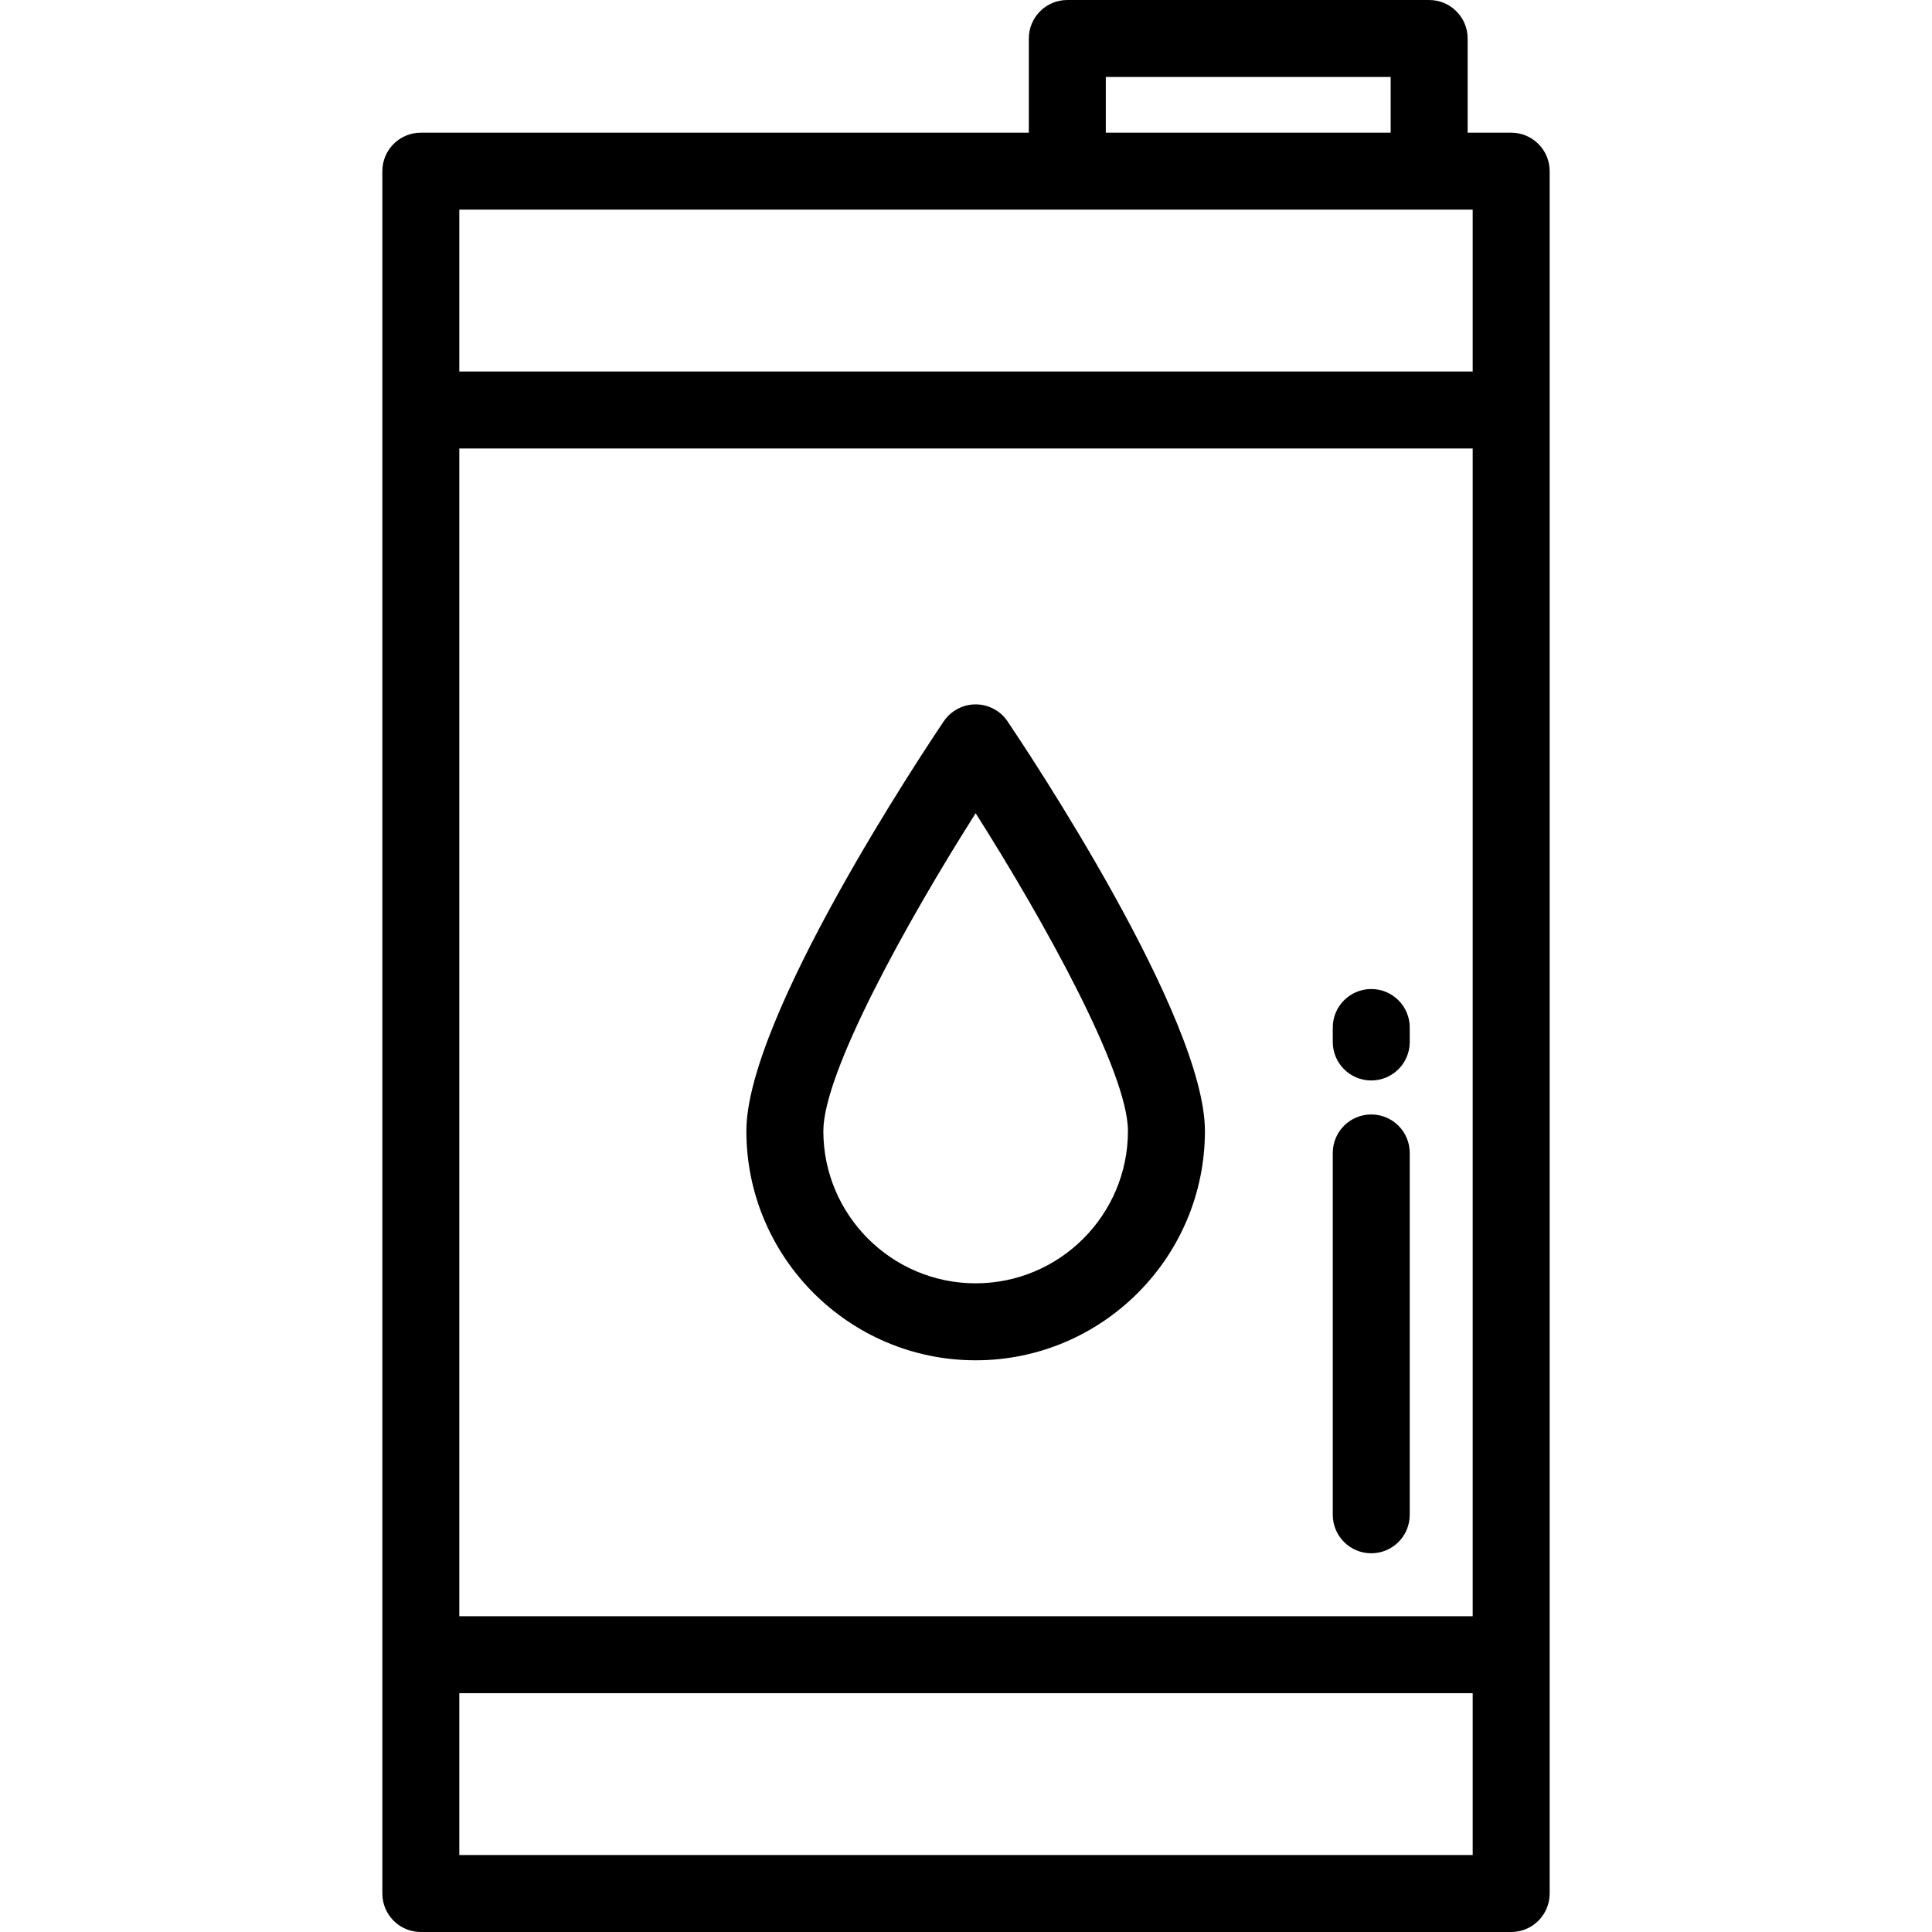 <?xml version="1.0" encoding="iso-8859-1"?>
<!-- Generator: Adobe Illustrator 19.0.0, SVG Export Plug-In . SVG Version: 6.00 Build 0)  -->
<svg version="1.1" id="Layer_1" xmlns="http://www.w3.org/2000/svg" xmlns:xlink="http://www.w3.org/1999/xlink" x="0px" y="0px"
	 viewBox="0 0 512 512" style="enable-background:new 0 0 512 512;" xml:space="preserve">
<g>
	<g>
		<path d="M400.476,35.16H388.94V10.199C388.94,4.566,384.374,0,378.741,0H282.85c-5.633,0-10.199,4.566-10.199,10.199V35.16
			H111.524c-5.633,0-10.199,4.566-10.199,10.199v456.442c0,5.633,4.566,10.199,10.199,10.199h288.953
			c5.633,0,10.199-4.566,10.199-10.199V45.359C410.676,39.726,406.109,35.16,400.476,35.16z M293.048,20.398h75.492V35.16h-75.492
			V20.398z M121.723,55.558h268.553v42.89H121.723V55.558z M390.277,491.602H121.723v-42.89h268.554V491.602z M390.277,428.314
			h-0.001H121.723V118.846h268.554V428.314z"/>
	</g>
</g>
<g>
	<g>
		<path d="M267.011,191.163c-1.896-2.81-5.065-4.495-8.455-4.495s-6.559,1.685-8.455,4.495
			c-5.354,7.935-52.306,78.397-52.306,108.569c0.002,33.503,27.259,60.76,60.762,60.76c33.503,0,60.76-27.257,60.76-60.76
			C319.316,269.56,272.364,199.099,267.011,191.163z M258.556,340.093c-22.256,0-40.361-18.106-40.361-40.361
			c0-15.53,22.155-55.527,40.362-84.22c18.208,28.685,40.36,68.675,40.36,84.22C298.918,321.988,280.812,340.093,258.556,340.093z"
			/>
	</g>
</g>
<g>
	<g>
		<path d="M363.397,262.102c-5.633,0-10.199,4.566-10.199,10.199v3.837c0,5.633,4.566,10.199,10.199,10.199
			c5.633,0,10.199-4.566,10.199-10.199v-3.837C373.596,266.668,369.03,262.102,363.397,262.102z"/>
	</g>
</g>
<g>
	<g>
		<path d="M363.397,295.344c-5.633,0-10.199,4.566-10.199,10.199v95.891c0,5.633,4.566,10.199,10.199,10.199
			c5.633,0,10.199-4.566,10.199-10.199v-95.891C373.596,299.911,369.03,295.344,363.397,295.344z"/>
	</g>
</g>
<g>
</g>
<g>
</g>
<g>
</g>
<g>
</g>
<g>
</g>
<g>
</g>
<g>
</g>
<g>
</g>
<g>
</g>
<g>
</g>
<g>
</g>
<g>
</g>
<g>
</g>
<g>
</g>
<g>
</g>
</svg>
